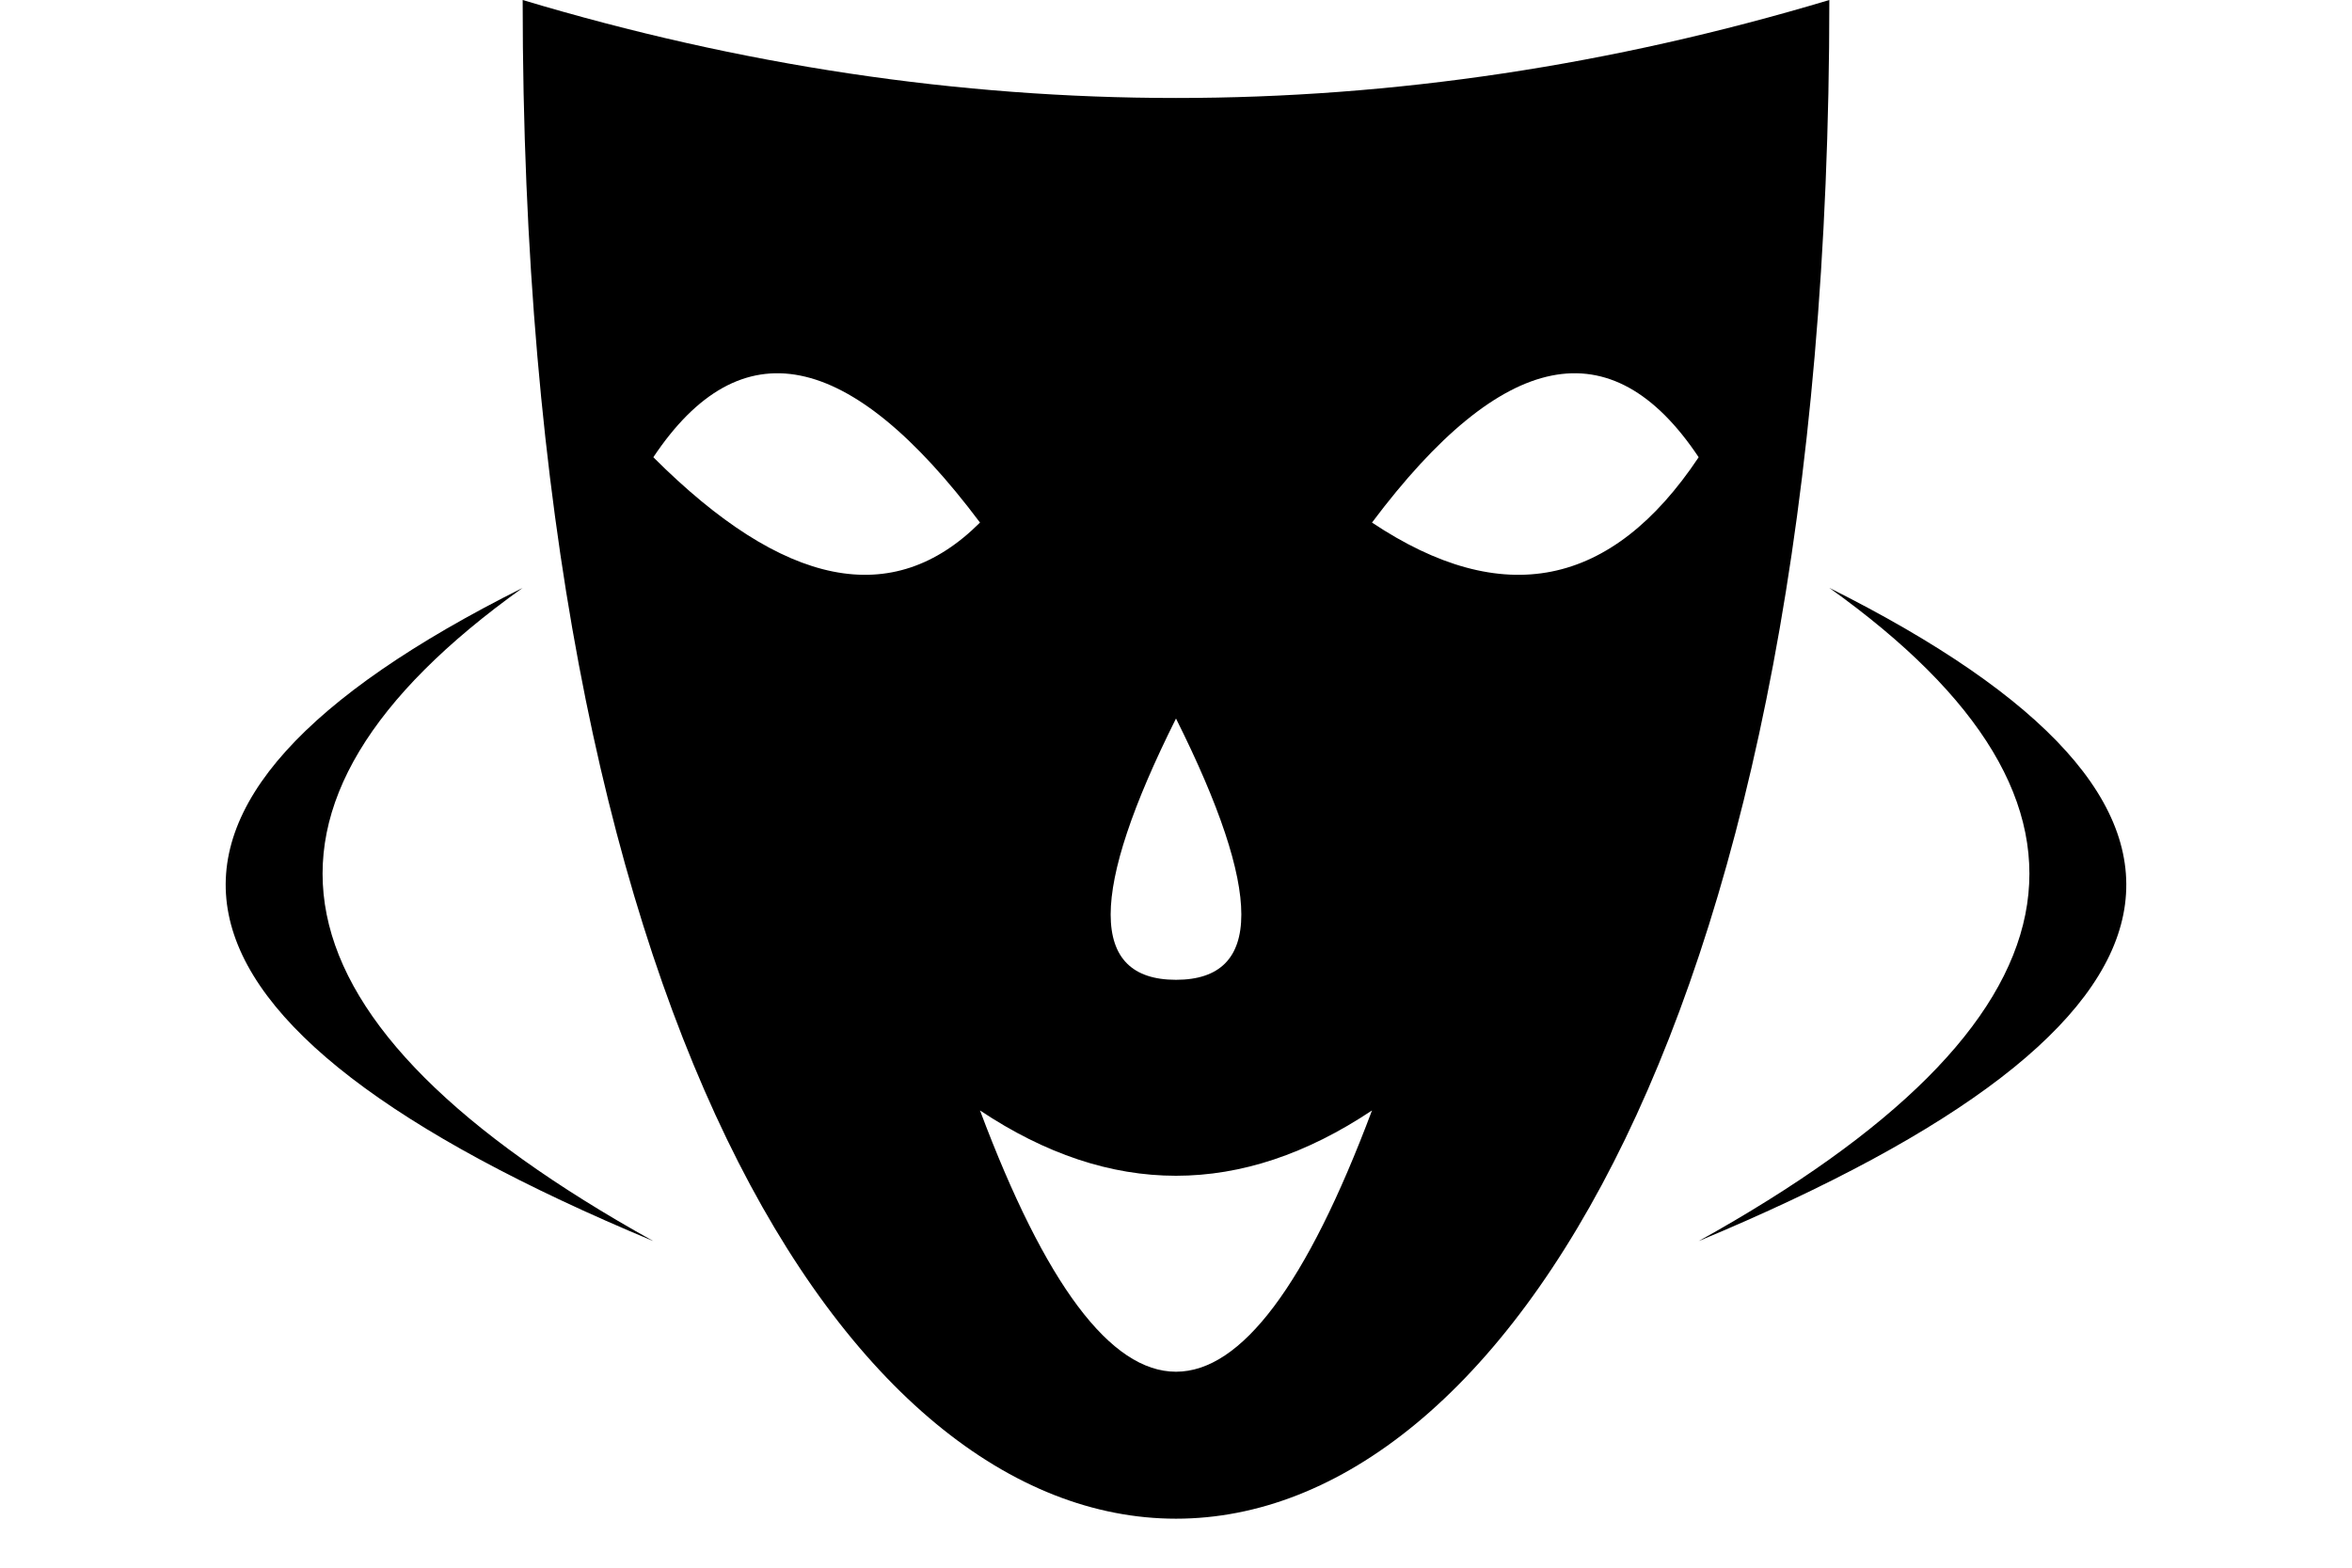 <svg width="36px" height="24px" viewBox="0 0 36 24"><path d="m8,0q10,3 20,0c0,31-20,31-20,0m2,7q3,3 5,1-3-4-5-1m16,0q-2-3-5,1 3,2 5-1m-11,10q3,8 6,0-3,2-6,0m3-6q-2,4 0,4 2-0 0-4m-10-2q-10,5 2,10-9-5-2-10m20,0q10,5-2,10 9-5 2-10"></path></svg>